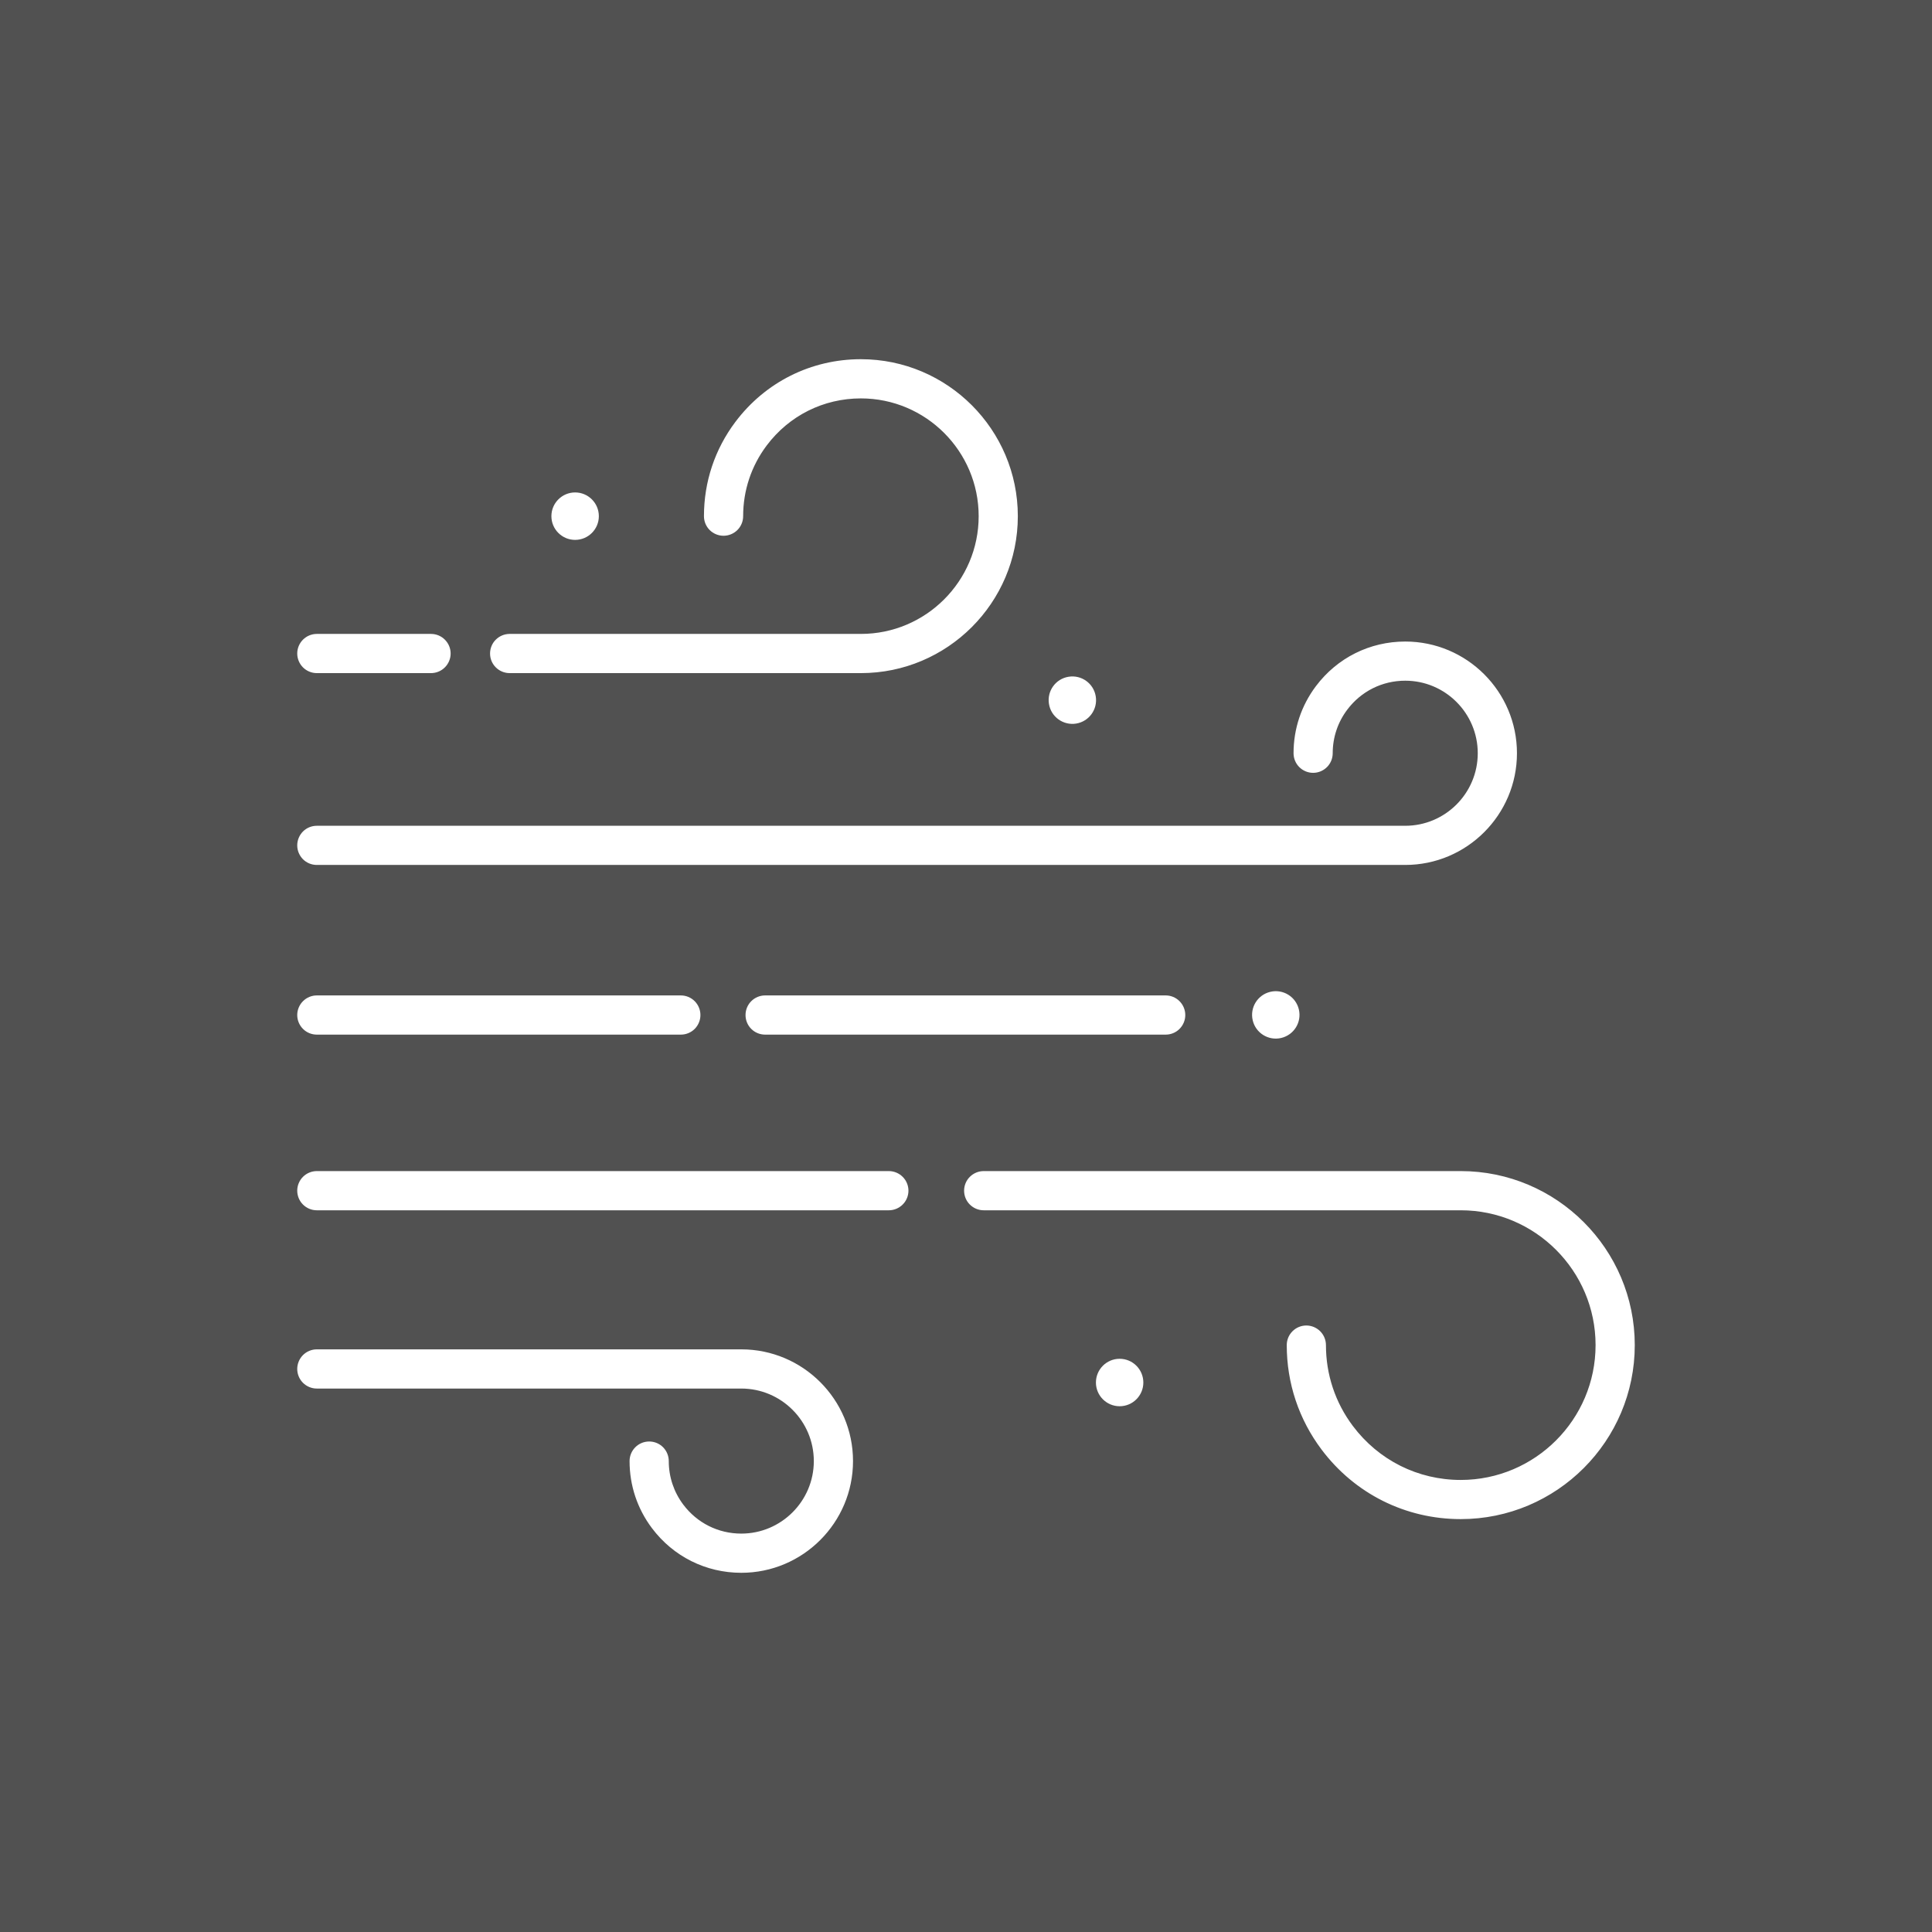 <svg width="52" height="52" viewBox="0 0 52 52" fill="none" xmlns="http://www.w3.org/2000/svg">
<rect x="0" y="0" width="52" height="52" fill="#333333" stroke="none"/>
<rect width="52" height="52" fill="white" fill-opacity="0.15"/>
<g clip-path="url(#clip0_302_358)">
<path d="M34.484 27.937C34.827 27.856 35.04 27.513 34.959 27.17C34.879 26.827 34.535 26.614 34.192 26.695C33.849 26.775 33.636 27.119 33.717 27.462C33.797 27.805 34.141 28.018 34.484 27.937Z" fill="white"/>
<path d="M30.135 37.849C30.488 37.849 30.773 37.563 30.773 37.211C30.773 36.858 30.488 36.572 30.135 36.572C29.783 36.572 29.497 36.858 29.497 37.211C29.497 37.563 29.783 37.849 30.135 37.849Z" fill="white"/>
<path d="M28.965 19.475C29.313 19.418 29.549 19.09 29.492 18.742C29.436 18.394 29.108 18.158 28.76 18.215C28.412 18.271 28.176 18.599 28.233 18.947C28.289 19.295 28.617 19.531 28.965 19.475Z" fill="white"/>
<path d="M15.479 14.531C15.832 14.531 16.118 14.245 16.118 13.893C16.118 13.54 15.832 13.254 15.479 13.254C15.127 13.254 14.841 13.54 14.841 13.893C14.841 14.245 15.127 14.531 15.479 14.531Z" fill="white"/>
<path d="M8.527 26.792C8.388 26.792 8.253 26.848 8.155 26.947C8.056 27.046 8 27.18 8 27.32C8 27.46 8.056 27.594 8.155 27.693C8.253 27.792 8.388 27.847 8.527 27.847H18.325C18.465 27.847 18.599 27.792 18.698 27.693C18.796 27.594 18.852 27.46 18.852 27.32C18.852 27.18 18.796 27.046 18.698 26.947C18.599 26.848 18.465 26.792 18.325 26.792H8.527ZM20.593 26.792C20.453 26.792 20.319 26.848 20.22 26.947C20.121 27.046 20.066 27.18 20.066 27.32C20.066 27.46 20.121 27.594 20.22 27.693C20.319 27.792 20.453 27.847 20.593 27.847H31.375C31.515 27.847 31.649 27.792 31.747 27.693C31.846 27.594 31.902 27.46 31.902 27.32C31.902 27.18 31.846 27.046 31.747 26.947C31.649 26.848 31.515 26.792 31.375 26.792H20.593ZM23.923 31.52H8.527C8.387 31.52 8.253 31.576 8.154 31.675C8.056 31.773 8 31.908 8 32.047C8 32.187 8.056 32.322 8.154 32.42C8.253 32.519 8.387 32.575 8.527 32.575H23.923C24.063 32.575 24.197 32.519 24.296 32.42C24.395 32.322 24.451 32.187 24.451 32.047C24.451 31.908 24.395 31.773 24.296 31.675C24.197 31.576 24.063 31.52 23.923 31.52ZM39.316 31.52H26.476C26.336 31.52 26.202 31.576 26.103 31.675C26.004 31.773 25.949 31.908 25.949 32.047C25.949 32.187 26.004 32.322 26.103 32.42C26.202 32.519 26.336 32.575 26.476 32.575H39.316C41.317 32.575 42.945 34.203 42.945 36.204C42.945 38.205 41.317 39.833 39.316 39.833C38.164 39.833 37.106 39.303 36.413 38.381C35.938 37.749 35.688 36.996 35.688 36.204C35.688 36.064 35.632 35.93 35.533 35.831C35.434 35.732 35.3 35.676 35.16 35.676C35.02 35.676 34.886 35.732 34.787 35.831C34.688 35.93 34.633 36.064 34.633 36.204C34.633 37.227 34.957 38.199 35.57 39.015C36.464 40.205 37.83 40.887 39.316 40.887C41.899 40.887 44 38.786 44 36.204C44 33.621 41.899 31.52 39.316 31.52ZM19.952 36.318H8.527C8.387 36.318 8.253 36.374 8.154 36.473C8.056 36.572 8 36.706 8 36.846C8 36.985 8.056 37.12 8.154 37.218C8.253 37.317 8.387 37.373 8.527 37.373H19.952C21.028 37.373 21.904 38.249 21.904 39.325C21.904 40.401 21.028 41.277 19.952 41.277C19.332 41.277 18.763 40.992 18.39 40.496C18.135 40.156 18 39.752 18 39.325C18 39.185 17.944 39.051 17.846 38.952C17.747 38.853 17.613 38.798 17.473 38.798C17.333 38.798 17.199 38.853 17.1 38.952C17.001 39.051 16.945 39.185 16.945 39.325C16.945 39.982 17.153 40.606 17.547 41.13C18.121 41.894 18.998 42.332 19.952 42.332C21.61 42.332 22.959 40.983 22.959 39.325C22.959 37.667 21.61 36.318 19.952 36.318ZM8.527 23.28H37.822C39.48 23.28 40.829 21.931 40.829 20.273C40.829 18.615 39.48 17.267 37.822 17.267C36.868 17.267 35.991 17.705 35.417 18.469C35.024 18.993 34.816 19.617 34.816 20.273C34.816 20.413 34.871 20.547 34.97 20.646C35.069 20.745 35.203 20.801 35.343 20.801C35.483 20.801 35.617 20.745 35.716 20.646C35.815 20.547 35.87 20.413 35.87 20.273C35.87 19.847 36.005 19.442 36.261 19.102C36.633 18.606 37.203 18.321 37.822 18.321C38.899 18.321 39.774 19.197 39.774 20.273C39.774 21.35 38.899 22.226 37.822 22.226H8.527C8.387 22.226 8.253 22.281 8.154 22.38C8.056 22.479 8 22.613 8 22.753C8 22.893 8.056 23.027 8.154 23.126C8.253 23.225 8.387 23.28 8.527 23.28ZM8.527 18.117H11.601C11.741 18.117 11.876 18.061 11.974 17.962C12.073 17.863 12.129 17.729 12.129 17.589C12.129 17.45 12.073 17.315 11.974 17.217C11.876 17.118 11.741 17.062 11.601 17.062H8.527C8.387 17.062 8.253 17.118 8.154 17.217C8.056 17.315 8 17.45 8 17.589C8 17.729 8.056 17.863 8.154 17.962C8.253 18.061 8.387 18.117 8.527 18.117ZM13.711 18.117H23.171C25.5 18.117 27.395 16.222 27.395 13.893C27.395 11.563 25.5 9.668 23.171 9.668C21.83 9.668 20.599 10.284 19.792 11.357C19.239 12.093 18.947 12.97 18.947 13.893C18.947 14.033 19.002 14.167 19.101 14.266C19.2 14.364 19.334 14.42 19.474 14.42C19.614 14.42 19.748 14.364 19.847 14.266C19.946 14.167 20.002 14.033 20.002 13.893C20.002 13.2 20.221 12.543 20.635 11.991C21.241 11.185 22.165 10.723 23.171 10.723C24.919 10.723 26.341 12.145 26.341 13.893C26.341 15.64 24.919 17.062 23.171 17.062H13.711C13.572 17.064 13.44 17.12 13.342 17.219C13.244 17.317 13.19 17.451 13.19 17.59C13.19 17.728 13.244 17.861 13.342 17.96C13.44 18.059 13.572 18.115 13.711 18.117Z" fill="white"/>
</g>
<defs>
<clipPath id="clip0_302_358">
<rect width="36" height="36" fill="white" transform="translate(8 8)"/>
</clipPath>
</defs>
</svg>
